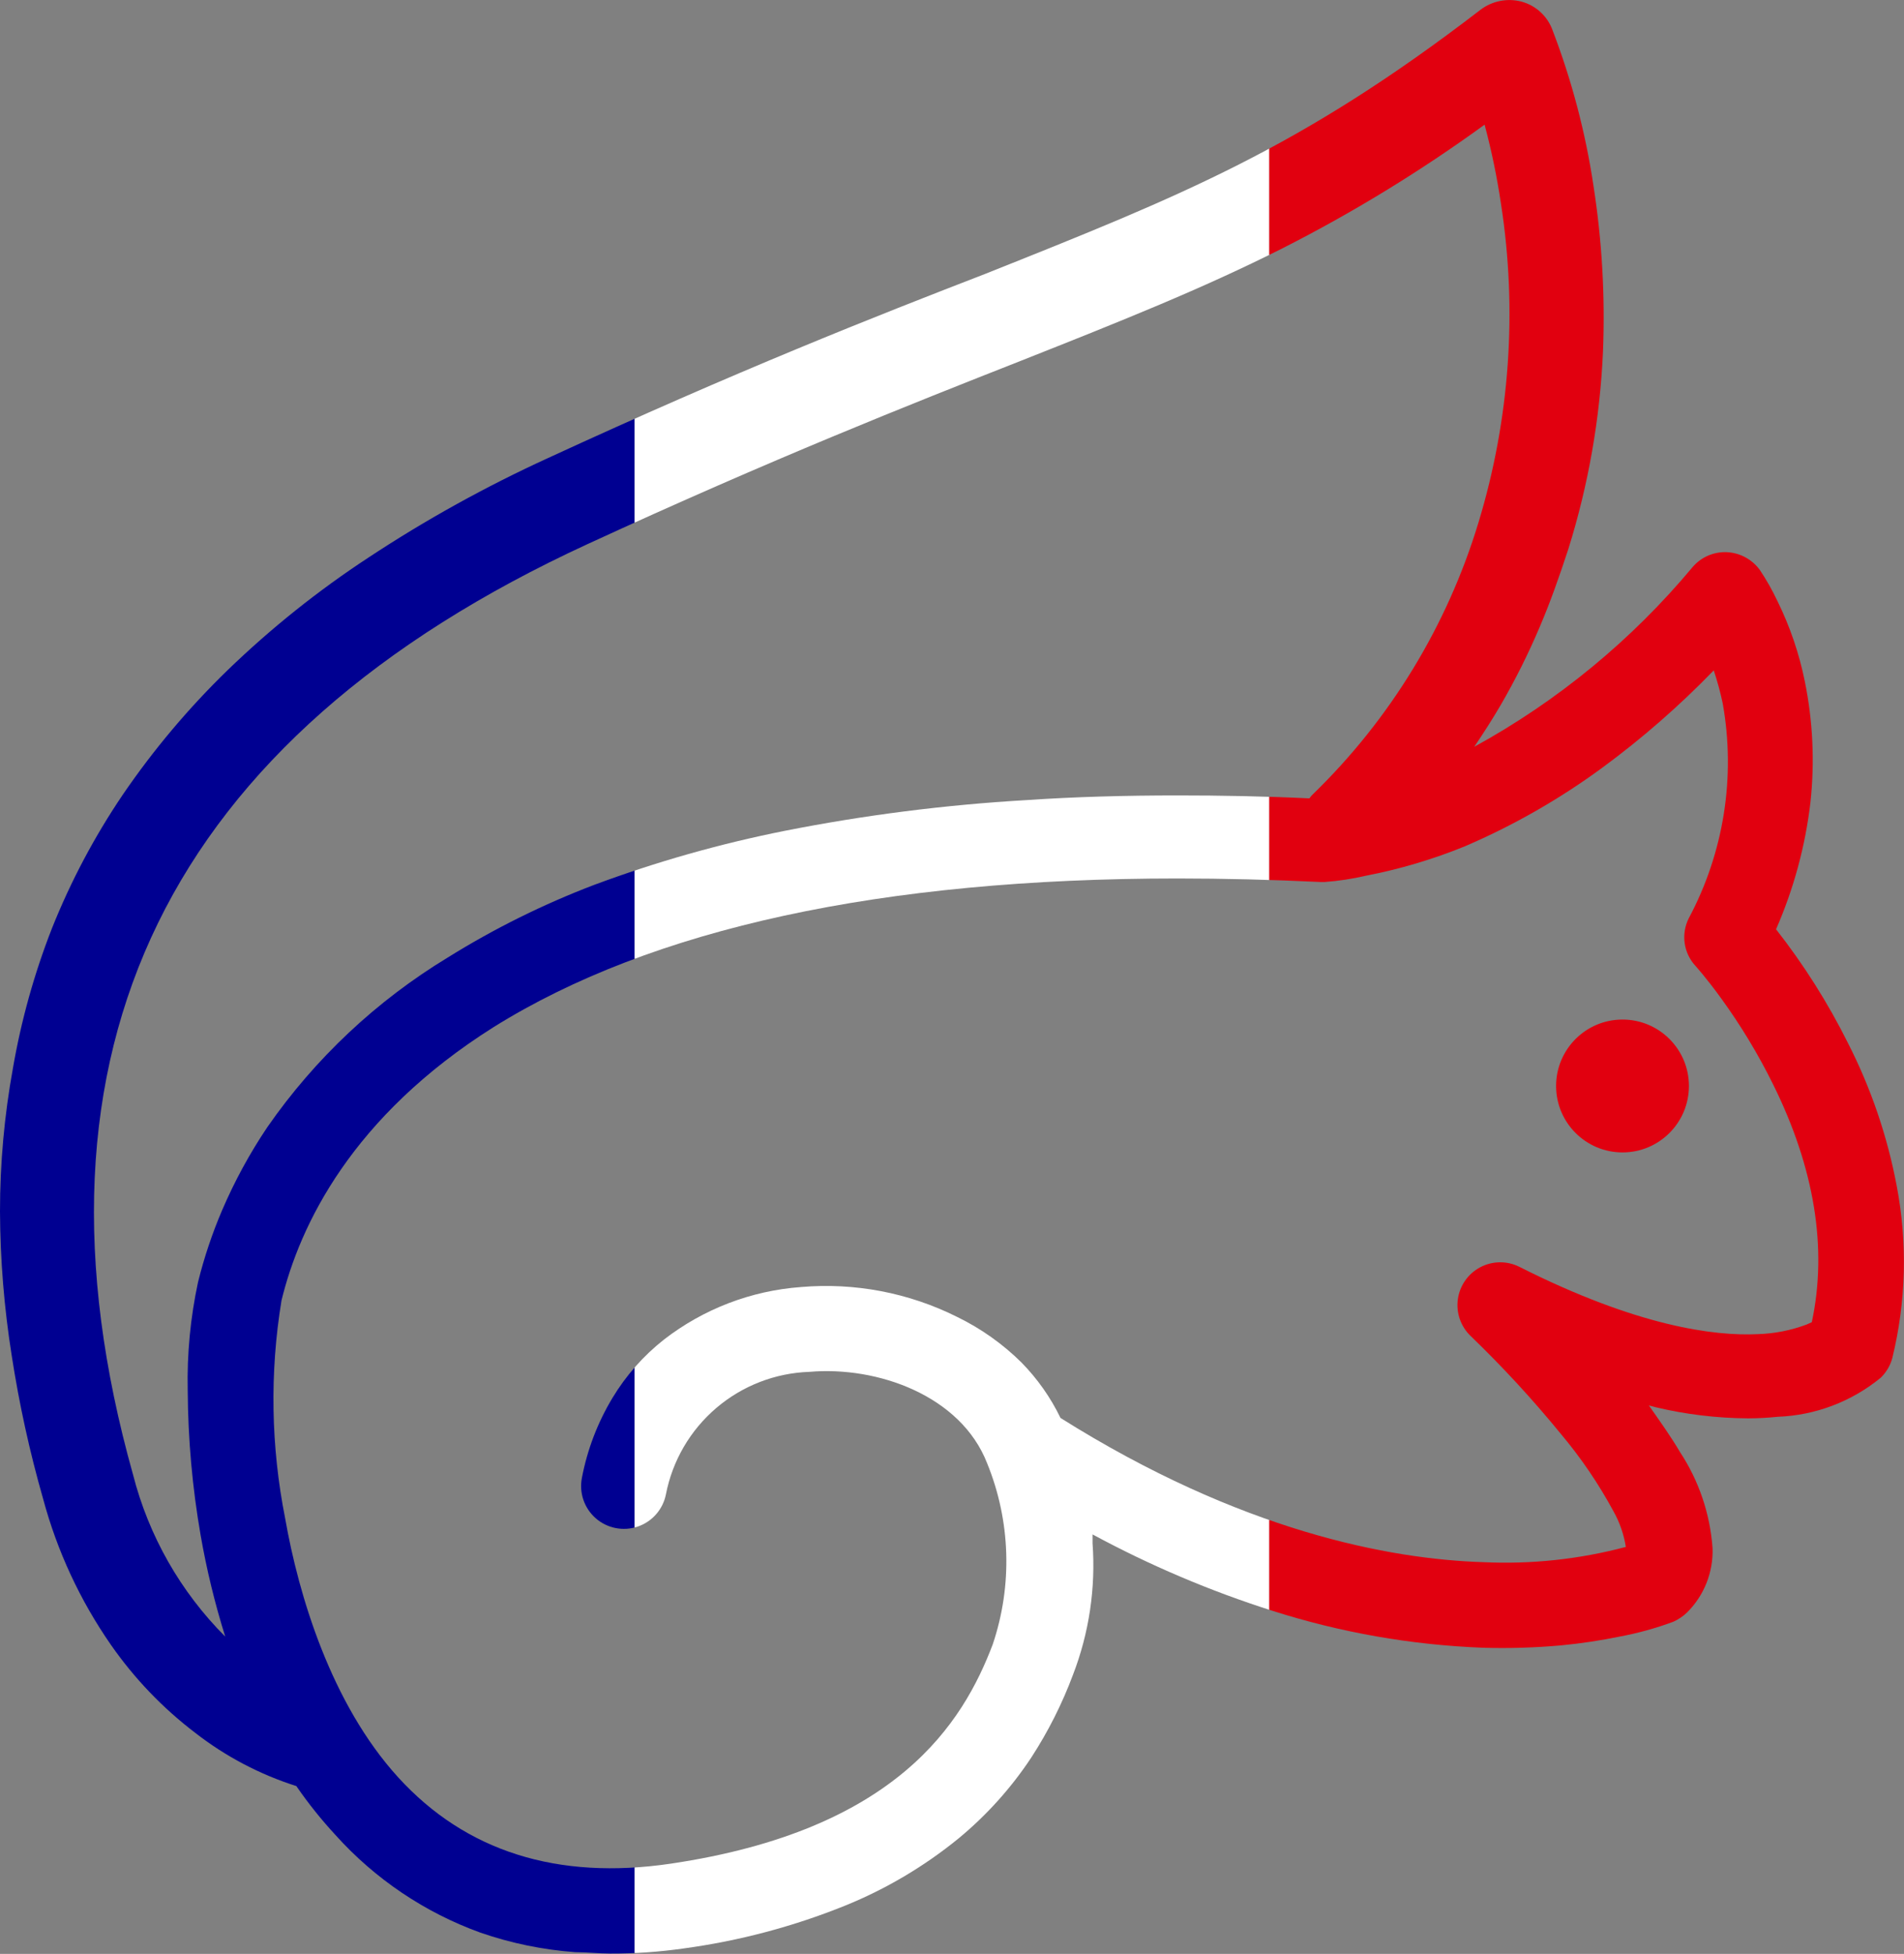 <svg xmlns="http://www.w3.org/2000/svg" viewBox="0 0 97.47 100">
  <rect x="0" y="0" width="97.47" height="100" fill="#808080" stroke="none"/>
  <clipPath id="clip-path">
    <circle cx="83.06" cy="55.58" r="3.4"/>
    <path d="M97.1,60.71a27.1,27.1,0,0,0-2.5-7.33,34.05,34.05,0,0,0-3.68-5.82,22.84,22.84,0,0,0,1.76-6.49,20.15,20.15,0,0,0-.29-6.21A16.9,16.9,0,0,0,91,30.78a12.43,12.43,0,0,0-.91-1.61,2.22,2.22,0,0,0-1.68-.91,2.18,2.18,0,0,0-1.76.76,38.92,38.92,0,0,1-11.18,9.2c.48-.71.93-1.41,1.35-2.13a35.73,35.73,0,0,0,2-4c.54-1.26,1-2.57,1.47-4A39.71,39.71,0,0,0,82.06,18a43.72,43.72,0,0,0-.48-8.45,37.9,37.9,0,0,0-2.1-8A2.34,2.34,0,0,0,77.88.08,2.45,2.45,0,0,0,75.79.5C66.54,7.61,60.5,10,50.48,14,44.78,16.2,37.69,19,28.06,23.44a68.11,68.11,0,0,0-9.19,5.09,49.24,49.24,0,0,0-7.22,5.77,41.49,41.49,0,0,0-5.37,6.38,36.08,36.08,0,0,0-3.62,6.83,36.84,36.84,0,0,0-2,7.17A41,41,0,0,0,0,62a48.38,48.38,0,0,0,.6,7.38,59.57,59.57,0,0,0,1.61,7.34,24,24,0,0,0,3.46,7.45A20.06,20.06,0,0,0,10,88.69a16.63,16.63,0,0,0,5.17,2.72,22.3,22.3,0,0,0,2,2.5,18.37,18.37,0,0,0,7.42,5,19.08,19.08,0,0,0,4.86,1c.58,0,1.18.07,1.78.07A26,26,0,0,0,35,99.72a34.42,34.42,0,0,0,8.26-2.19,22.7,22.7,0,0,0,5.81-3.44,18.87,18.87,0,0,0,3.73-4.15,21.74,21.74,0,0,0,2.13-4.23,15.57,15.57,0,0,0,1-6.73c0-.15,0-.3,0-.45a53.29,53.29,0,0,0,9.21,3.91,40.55,40.55,0,0,0,10.77,1.89,33.8,33.8,0,0,0,4-.12,28.47,28.47,0,0,0,3-.45A16.62,16.62,0,0,0,85.66,83a2.46,2.46,0,0,0,.7-.47,4.43,4.43,0,0,0,1.31-3.29A10.28,10.28,0,0,0,86,74.31c-.44-.75-1-1.54-1.59-2.38l.34.09a20.93,20.93,0,0,0,4.73.57A14.8,14.8,0,0,0,91,72.51a8.84,8.84,0,0,0,5.28-2,2.19,2.19,0,0,0,.59-1A20.68,20.68,0,0,0,97.1,60.71ZM6.81,75.47C.72,53.78,8.55,37.77,30.07,27.85c9.51-4.38,16.54-7.16,22.18-9.38,5.2-2.06,9.29-3.69,13.4-5.76A76.54,76.54,0,0,0,76,6.38a36.51,36.51,0,0,1,.84,4.06,36.7,36.7,0,0,1-1.15,16.29,32.53,32.53,0,0,1-8.48,13.92,1.24,1.24,0,0,0-.18.21c-2.29-.11-4.54-.15-6.73-.15-2.7,0-5.29.07-7.78.24a91,91,0,0,0-12.34,1.57,63.66,63.66,0,0,0-9.77,2.77A43.39,43.39,0,0,0,22.93,49a30.5,30.5,0,0,0-9.24,8.68,25.92,25.92,0,0,0-2.32,4.26,24,24,0,0,0-1.23,3.67,23.86,23.86,0,0,0-.53,5.55,44.74,44.74,0,0,0,.66,7.41,40.78,40.78,0,0,0,1.26,5.19A18.06,18.06,0,0,1,6.81,75.47Zm85.94-7.8-.27.12a7.78,7.78,0,0,1-2.49.49c-2.23.11-6.18-.4-12.22-3.45a2.19,2.19,0,0,0-2.49,3.54,57.35,57.35,0,0,1,4.61,5,23.6,23.6,0,0,1,2.72,4,5.43,5.43,0,0,1,.62,1.8,24,24,0,0,1-7.3.78c-4.79-.15-12.41-1.58-21.64-7.38a10.72,10.72,0,0,0-2-2.84A12.37,12.37,0,0,0,49,67.4a15,15,0,0,0-8-1.53,13,13,0,0,0-7,2.68,11.09,11.09,0,0,0-2.65,3,12.45,12.45,0,0,0-1.56,4.08,2.19,2.19,0,1,0,4.3.85,7.75,7.75,0,0,1,7.35-6.27c3.49-.3,7.74,1.22,9.09,4.67v0a13.3,13.3,0,0,1,.29,9.28c-1.52,4-4.88,9.5-16.48,11.22-5.81.86-10.5-.63-13.95-4.41s-5.11-9.36-5.79-13.25a31.25,31.25,0,0,1-.19-11.16c.94-3.86,3.6-9.42,10.87-14,8.1-5.05,19.85-7.6,35-7.6,2.35,0,4.8.06,7.32.18h.21a13.68,13.68,0,0,0,2.11-.32A27,27,0,0,0,75,43.31a35.74,35.74,0,0,0,7-4,45.3,45.3,0,0,0,5.73-5A15.33,15.33,0,0,1,88.19,36a17,17,0,0,1-1.74,11,2.16,2.16,0,0,0,.35,2.44s.57.63,1.32,1.67a30.4,30.4,0,0,1,2.65,4.39C92.89,59.78,93.56,63.89,92.75,67.67Z"/>
  </clipPath>
  <g clip-path="url(#clip-path)">
    <!-- Official colors taken from https://gouvernement.fr/charte/charte-graphique-les-fondamentaux/les-couleurs -->
    <rect fill="#000091" width="32.50" height="100"/>
    <rect fill="#fff" x="32.487" width="32.50" height="100"/>
    <rect fill="#e1000f" x="64.974" width="32.50" height="100"/>
  </g>
</svg>
